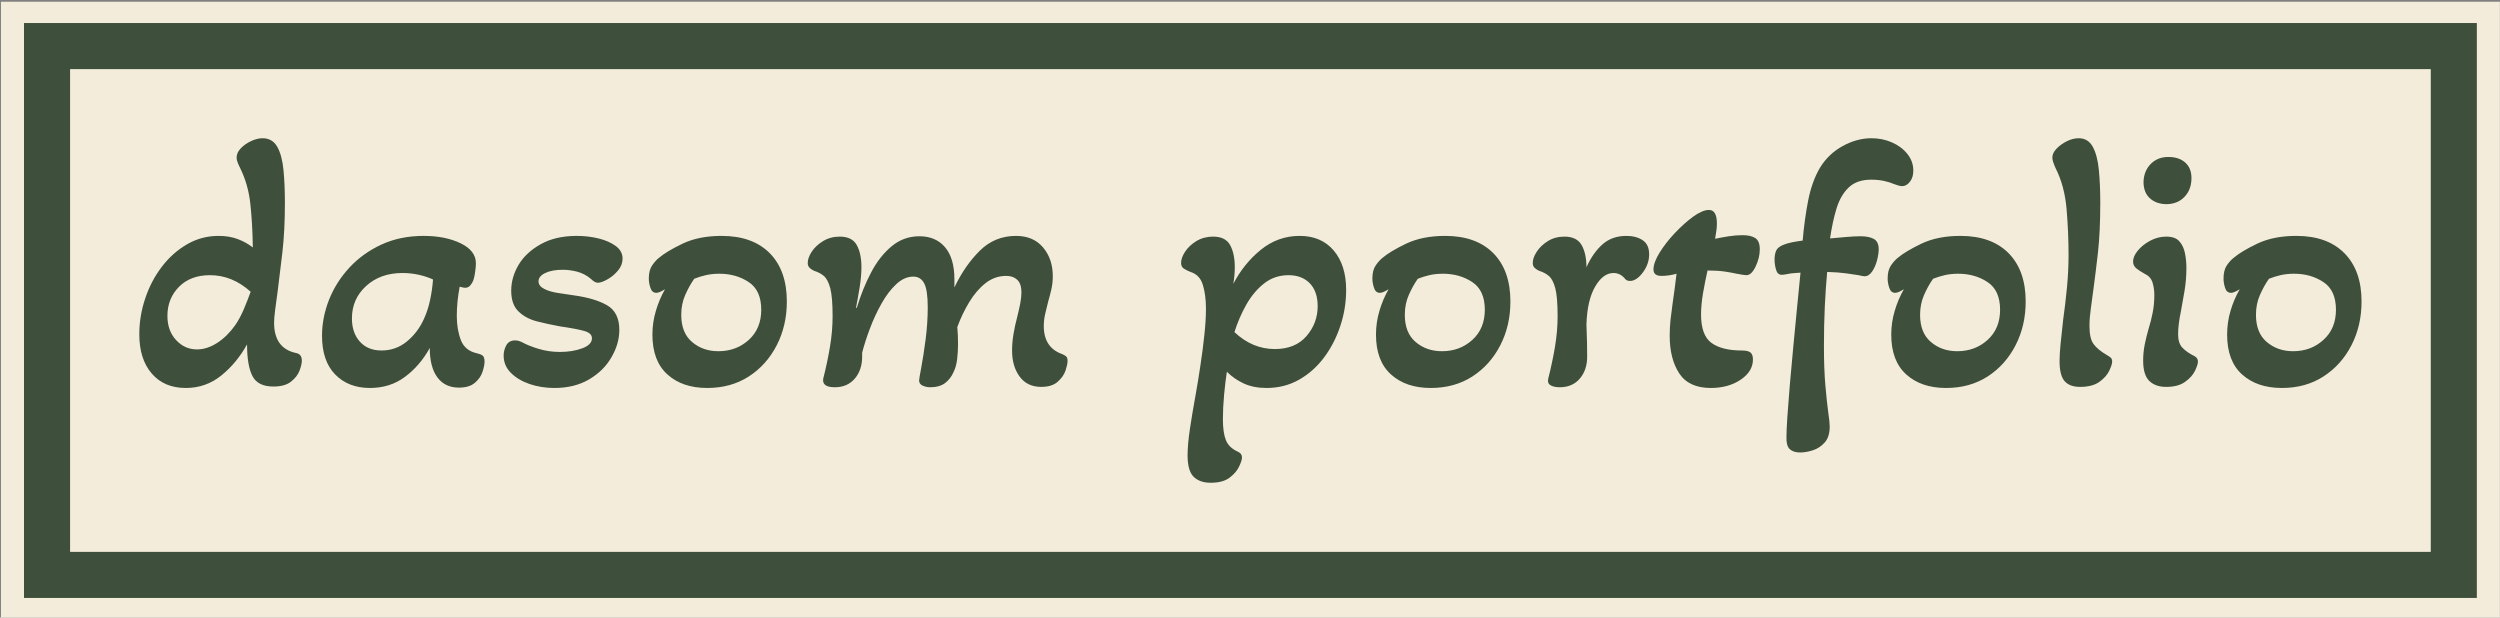<svg xmlns="http://www.w3.org/2000/svg" version="1.1" xmlns:xlink="http://www.w3.org/1999/xlink" xmlns:svgjs="http://svgjs.dev/svgjs" width="2000" height="494" viewBox="0 0 2000 494"><rect x="0" y="0" width="2000" height="494" fill="#808080" stroke="none"/><g transform="matrix(1,0,0,1,0.34,1.395)"><svg viewBox="0 0 356 88" data-background-color="#3e4f3c" preserveAspectRatio="xMidYMid meet" height="494" width="2000" xmlns="http://www.w3.org/2000/svg" xmlns:xlink="http://www.w3.org/1999/xlink"><g id="tight-bounds" transform="matrix(1,0,0,1,-0.06,-0.249)"><svg viewBox="0 0 356.121 88.497" height="88.497" width="356.121"><g><svg viewBox="0 0 356.121 88.497" height="88.497" width="356.121"><g><svg viewBox="0 0 356.121 88.497" height="88.497" width="356.121"><g><path d="M0 88.497v-88.497h356.121v88.497z" fill="#f3ecda" stroke="transparent" stroke-width="0" rx="0%" data-fill-palette-color="tertiary"></path><path d="M3.283 85.214v-81.931h349.554v81.931z" fill="#3e4f3c" stroke="transparent" stroke-width="0" rx="0%" data-fill-palette-color="quaternary"></path><path d="M9.85 78.647v-68.797h336.421v68.797z" fill="#f3ecda" stroke="transparent" stroke-width="0" data-fill-palette-color="tertiary"></path></g><g transform="matrix(1,0,0,1,19.7,19.7)" id="textblocktransform"><svg viewBox="0 0 316.721 49.098" height="49.098" width="316.721" id="textblock"><g><svg viewBox="0 0 316.721 49.098" height="49.098" width="316.721"><g transform="matrix(1,0,0,1,0,0)"><svg width="316.721" viewBox="1.7 -34 308.32 47.8" height="49.098" data-palette-color="#3e4f3c"><path d="M8.15 0.65L8.15 0.65Q5.15 0.65 3.43-1.35 1.7-3.35 1.7-6.8L1.7-6.8Q1.7-9.35 2.53-11.8 3.35-14.25 4.85-16.2 6.35-18.15 8.35-19.3 10.35-20.45 12.7-20.45L12.7-20.45Q14.2-20.45 15.38-20 16.55-19.55 17.45-18.85L17.45-18.85Q17.4-22.25 17.1-24.95 16.8-27.65 15.65-29.95L15.65-29.95Q15.45-30.35 15.33-30.68 15.2-31 15.2-31.3L15.2-31.3Q15.2-32 15.78-32.6 16.35-33.2 17.2-33.6 18.05-34 18.8-34L18.8-34Q20.15-34 20.83-32.83 21.5-31.65 21.7-29.63 21.9-27.6 21.9-25L21.9-25Q21.9-21.2 21.55-18.15 21.2-15.1 20.9-12.8L20.9-12.8Q20.7-11.3 20.55-10.2 20.4-9.1 20.4-8.4L20.4-8.4Q20.4-4.85 23.45-4.2L23.45-4.2Q24.25-4.05 24.25-3.15L24.25-3.15Q24.25-2.6 23.93-1.75 23.6-0.9 22.75-0.23 21.9 0.45 20.3 0.45L20.3 0.45Q18.15 0.45 17.4-1 16.65-2.45 16.65-5.4L16.65-5.4Q15.25-2.85 13.1-1.1 10.95 0.65 8.15 0.65ZM9.7-4.7L9.7-4.7Q11.1-4.7 12.5-5.6 13.9-6.5 15-8.05L15-8.05Q15.65-9 16.18-10.23 16.7-11.45 17.15-12.7L17.15-12.7Q14.6-15 11.5-15L11.5-15Q8.8-15 7.2-13.38 5.6-11.75 5.6-9.35L5.6-9.35Q5.6-7.3 6.8-6 8-4.7 9.7-4.7ZM33.7 0.65L33.7 0.65Q30.7 0.65 28.87-1.23 27.05-3.1 27.05-6.6L27.05-6.6Q27.05-9.1 28.02-11.58 29-14.05 30.85-16.05 32.7-18.05 35.3-19.25 37.9-20.45 41.15-20.45L41.15-20.45Q44.15-20.45 46.27-19.43 48.4-18.4 48.4-16.65L48.4-16.65Q48.4-16.2 48.3-15.48 48.2-14.75 48.05-14.3L48.05-14.3Q47.9-13.9 47.62-13.58 47.35-13.25 46.9-13.25L46.9-13.25Q46.7-13.25 46.15-13.4L46.15-13.4Q45.95-12.35 45.85-11.35 45.75-10.35 45.75-9.35L45.75-9.35Q45.75-7.45 46.32-5.98 46.9-4.5 48.6-4.15L48.6-4.15Q49.05-4.05 49.32-3.85 49.6-3.65 49.6-3L49.6-3Q49.6-2.45 49.32-1.6 49.05-0.75 48.27-0.08 47.5 0.6 46.05 0.6L46.05 0.6Q44.1 0.6 43.05-0.83 42-2.25 42-4.9L42-4.9Q40.65-2.45 38.57-0.9 36.5 0.65 33.7 0.65ZM35.3-4.55L35.3-4.55Q37.3-4.55 38.82-5.8 40.35-7.05 41.2-8.95L41.2-8.95Q41.75-10.15 42.05-11.58 42.35-13 42.45-14.4L42.45-14.4Q41.6-14.8 40.5-15.05 39.4-15.3 38.2-15.3L38.2-15.3Q35.15-15.3 33.17-13.5 31.2-11.7 31.2-9L31.2-9Q31.2-7 32.3-5.78 33.4-4.55 35.3-4.55ZM59.3 0.65L59.3 0.65Q57.45 0.65 55.84 0.1 54.25-0.45 53.25-1.45 52.25-2.45 52.25-3.85L52.25-3.85Q52.25-4.6 52.62-5.28 53-5.95 53.84-5.95L53.84-5.95Q54.3-5.95 54.8-5.7L54.8-5.7Q55.7-5.2 57.09-4.78 58.5-4.35 60.05-4.35L60.05-4.35Q61.8-4.35 63.15-4.85 64.5-5.35 64.5-6.25L64.5-6.25Q64.5-6.95 63.47-7.25 62.45-7.55 60.05-7.9L60.05-7.9Q58.4-8.2 56.84-8.6 55.3-9 54.3-9.98 53.3-10.95 53.3-12.85L53.3-12.85Q53.3-14.7 54.32-16.43 55.34-18.15 57.4-19.3 59.45-20.45 62.4-20.45L62.4-20.45Q63.95-20.45 65.4-20.1 66.84-19.75 67.8-19.05 68.75-18.35 68.75-17.3L68.75-17.3Q68.75-16.4 68.12-15.65 67.5-14.9 66.67-14.43 65.84-13.95 65.3-13.95L65.3-13.95Q64.9-13.95 64.34-14.5L64.34-14.5Q63.5-15.2 62.47-15.48 61.45-15.75 60.45-15.75L60.45-15.75Q58.95-15.75 58.02-15.3 57.09-14.85 57.09-14.15L57.09-14.15Q57.09-13.5 57.87-13.1 58.65-12.7 59.8-12.53 60.95-12.35 62-12.2L62-12.2Q64.9-11.8 66.59-10.83 68.3-9.85 68.3-7.4L68.3-7.4Q68.3-5.5 67.22-3.63 66.15-1.75 64.12-0.55 62.09 0.65 59.3 0.65ZM80.49 0.65L80.49 0.65Q77.04 0.65 74.97-1.23 72.89-3.1 72.89-6.75L72.89-6.75Q72.89-8.45 73.37-10.05 73.84-11.65 74.64-13.05L74.64-13.05Q73.84-12.55 73.44-12.55L73.44-12.55Q72.84-12.55 72.62-13.23 72.39-13.9 72.39-14.55L72.39-14.55Q72.39-15.7 72.87-16.38 73.34-17.05 73.79-17.4L73.79-17.4Q74.84-18.3 77.09-19.38 79.34-20.45 82.49-20.45L82.49-20.45Q86.79-20.45 89.17-18.05 91.54-15.65 91.54-11.35L91.54-11.35Q91.54-8 90.14-5.28 88.74-2.55 86.27-0.95 83.79 0.65 80.49 0.65ZM82.04-4.45L82.04-4.45Q84.54-4.45 86.27-6.03 87.99-7.6 87.99-10.2L87.99-10.2Q87.99-12.9 86.24-14.05 84.49-15.2 82.19-15.2L82.19-15.2Q81.14-15.2 80.29-15 79.44-14.8 78.69-14.5L78.69-14.5Q77.99-13.5 77.44-12.25 76.89-11 76.89-9.5L76.89-9.5Q76.89-7 78.39-5.73 79.89-4.45 82.04-4.45ZM98.19 0.55L98.19 0.55Q96.39 0.55 96.59-0.65L96.59-0.65Q97.14-2.8 97.52-5.03 97.89-7.25 97.89-9.3L97.89-9.3Q97.89-11.95 97.57-13.18 97.24-14.4 96.69-14.88 96.14-15.35 95.34-15.6L95.34-15.6Q94.99-15.75 94.72-16 94.44-16.25 94.44-16.7L94.44-16.7Q94.44-17.4 94.99-18.25 95.54-19.1 96.57-19.73 97.59-20.35 98.89-20.35L98.89-20.35Q100.59-20.35 101.24-19.18 101.89-18 101.89-16.1L101.89-16.1Q101.89-14.85 101.64-13.3 101.39-11.75 101.14-10.5L101.14-10.5 101.24-10.45Q102.04-13.1 103.22-15.35 104.39-17.6 106.07-19 107.74-20.4 109.94-20.4L109.94-20.4Q112.19-20.4 113.49-18.88 114.79-17.35 114.79-14.4L114.79-14.4 114.79-13.3Q116.24-16.35 118.32-18.4 120.39-20.45 123.34-20.45L123.34-20.45Q125.74-20.45 127.09-18.85 128.44-17.25 128.44-14.85L128.44-14.85Q128.44-13.9 128.24-13.03 128.04-12.15 127.79-11.3L127.79-11.3Q127.59-10.5 127.39-9.65 127.19-8.8 127.19-7.95L127.19-7.95Q127.19-4.95 129.74-4.05L129.74-4.05Q130.09-3.9 130.29-3.73 130.49-3.55 130.49-3.1L130.49-3.1Q130.49-2.65 130.22-1.8 129.94-0.95 129.14-0.23 128.34 0.5 126.84 0.5L126.84 0.5Q124.89 0.5 123.84-0.93 122.79-2.35 122.79-4.55L122.79-4.55Q122.79-5.65 122.99-6.85 123.19-8.05 123.49-9.15L123.49-9.15Q123.74-10.15 123.92-11.05 124.09-11.95 124.09-12.6L124.09-12.6Q124.09-13.8 123.52-14.35 122.94-14.9 121.99-14.9L121.99-14.9Q120.39-14.9 119.12-13.9 117.84-12.9 116.87-11.3 115.89-9.7 115.19-7.8L115.19-7.8Q115.24-7.35 115.27-6.63 115.29-5.9 115.29-5.35L115.29-5.35Q115.29-4.4 115.17-3.35 115.04-2.3 114.69-1.6L114.69-1.6Q114.29-0.65 113.52-0.05 112.74 0.55 111.44 0.55L111.44 0.55Q110.89 0.55 110.39 0.33 109.89 0.1 109.89-0.4L109.89-0.4Q109.89-0.6 110.19-2.18 110.49-3.75 110.79-6.05 111.09-8.35 111.09-10.55L111.09-10.55Q111.09-12.95 110.59-13.88 110.09-14.8 109.09-14.8L109.09-14.8Q107.84-14.8 106.72-13.75 105.59-12.7 104.67-11.05 103.74-9.4 103.07-7.6 102.39-5.8 101.99-4.25L101.99-4.25 101.99-3.7Q101.99-1.85 100.97-0.65 99.94 0.55 98.19 0.55ZM150.34 13.8L150.34 13.8Q148.84 13.8 147.99 12.98 147.14 12.15 147.14 10L147.14 10Q147.14 8.55 147.46 6.35 147.79 4.15 148.24 1.7L148.24 1.7Q148.59-0.25 148.91-2.4 149.24-4.55 149.46-6.63 149.69-8.7 149.69-10.35L149.69-10.35Q149.69-12.25 149.26-13.65 148.84-15.05 147.54-15.45L147.54-15.45Q147.04-15.65 146.64-15.9 146.24-16.15 146.24-16.7L146.24-16.7Q146.24-17.4 146.79-18.25 147.34-19.1 148.36-19.73 149.39-20.35 150.69-20.35L150.69-20.35Q152.39-20.35 153.04-19.18 153.69-18 153.69-16.1L153.69-16.1Q153.69-15.55 153.64-14.98 153.59-14.4 153.49-13.8L153.49-13.8Q154.94-16.6 157.31-18.53 159.69-20.45 162.69-20.45L162.69-20.45Q165.69-20.45 167.41-18.43 169.14-16.4 169.14-12.95L169.14-12.95Q169.14-10.4 168.34-7.98 167.54-5.55 166.09-3.6 164.64-1.65 162.61-0.5 160.59 0.65 158.09 0.65L158.09 0.65Q156.29 0.65 154.94 0.03 153.59-0.6 152.59-1.6L152.59-1.6Q152.39-0.3 152.21 1.55 152.04 3.4 152.04 5L152.04 5Q152.04 6.85 152.46 7.9 152.89 8.95 154.14 9.5L154.14 9.5Q154.69 9.75 154.69 10.3L154.69 10.3Q154.69 10.7 154.29 11.55 153.89 12.4 152.96 13.1 152.04 13.8 150.34 13.8ZM159.24-4.75L159.24-4.75Q162.09-4.75 163.64-6.55 165.19-8.35 165.19-10.7L165.19-10.7Q165.19-12.75 164.09-13.88 162.99-15 161.14-15L161.14-15Q159.24-15 157.79-13.88 156.34-12.75 155.31-10.95 154.29-9.15 153.64-7.1L153.64-7.1Q156.14-4.75 159.24-4.75ZM180.88 0.65L180.88 0.65Q177.43 0.65 175.36-1.23 173.28-3.1 173.28-6.75L173.28-6.75Q173.28-8.45 173.76-10.05 174.23-11.65 175.03-13.05L175.03-13.05Q174.23-12.55 173.83-12.55L173.83-12.55Q173.23-12.55 173.01-13.23 172.78-13.9 172.78-14.55L172.78-14.55Q172.78-15.7 173.26-16.38 173.73-17.05 174.18-17.4L174.18-17.4Q175.23-18.3 177.48-19.38 179.73-20.45 182.88-20.45L182.88-20.45Q187.18-20.45 189.56-18.05 191.93-15.65 191.93-11.35L191.93-11.35Q191.93-8 190.53-5.28 189.13-2.55 186.66-0.95 184.18 0.65 180.88 0.65ZM182.43-4.45L182.43-4.45Q184.93-4.45 186.66-6.03 188.38-7.6 188.38-10.2L188.38-10.2Q188.38-12.9 186.63-14.05 184.88-15.2 182.58-15.2L182.58-15.2Q181.53-15.2 180.68-15 179.83-14.8 179.08-14.5L179.08-14.5Q178.38-13.5 177.83-12.25 177.28-11 177.28-9.5L177.28-9.5Q177.28-7 178.78-5.73 180.28-4.45 182.43-4.45ZM198.78 0.55L198.78 0.55Q197.98 0.55 197.51 0.28 197.03 0 197.18-0.65L197.18-0.65Q197.73-2.8 198.11-5.03 198.48-7.25 198.48-9.3L198.48-9.3Q198.48-11.95 198.16-13.18 197.83-14.4 197.28-14.88 196.73-15.35 195.93-15.6L195.93-15.6Q195.58-15.75 195.31-16 195.03-16.25 195.03-16.7L195.03-16.7Q195.03-17.4 195.58-18.25 196.13-19.1 197.13-19.73 198.13-20.35 199.43-20.35L199.43-20.35Q201.13-20.35 201.81-19.18 202.48-18 202.48-16.1L202.48-16.1Q203.38-18.1 204.71-19.28 206.03-20.45 208.03-20.45L208.03-20.45Q209.38-20.45 210.28-19.85 211.18-19.25 211.18-17.9L211.18-17.9Q211.18-16.55 210.31-15.38 209.43-14.2 208.53-14.2L208.53-14.2Q208.38-14.2 208.18-14.25 207.98-14.3 207.83-14.5L207.83-14.5Q207.18-15.3 206.23-15.3L206.23-15.3Q204.78-15.3 203.68-13.4 202.58-11.5 202.48-8.15L202.48-8.15Q202.53-6.9 202.56-5.6 202.58-4.3 202.58-3.7L202.58-3.7Q202.58-1.85 201.56-0.65 200.53 0.55 198.78 0.55ZM219.73 0.65L219.73 0.65Q216.68 0.65 215.35-1.38 214.03-3.4 214.03-6.6L214.03-6.6Q214.03-7.75 214.15-8.85 214.28-9.95 214.43-11.05L214.43-11.05Q214.58-12.15 214.73-13.2 214.88-14.25 214.98-15.2L214.98-15.2Q213.93-14.9 212.88-14.9L212.88-14.9Q211.78-14.9 211.78-15.8L211.78-15.8Q211.78-16.75 212.63-18.13 213.48-19.5 214.75-20.85 216.03-22.2 217.3-23.13 218.58-24.05 219.48-24.05L219.48-24.05Q220.58-24.05 220.58-22.15L220.58-22.15Q220.58-21.65 220.5-21.13 220.43-20.6 220.33-20.05L220.33-20.05Q221.28-20.25 222.25-20.4 223.23-20.55 224.13-20.55L224.13-20.55Q225.28-20.55 225.9-20.15 226.53-19.75 226.53-18.6L226.53-18.6Q226.53-17.4 225.95-16.2 225.38-15 224.68-15L224.68-15Q224.53-15 224.18-15.05 223.83-15.1 223.33-15.2L223.33-15.2Q222.68-15.35 221.68-15.5 220.68-15.65 219.28-15.65L219.28-15.65Q218.93-14.1 218.65-12.48 218.38-10.85 218.38-9.55L218.38-9.55Q218.38-6.65 219.83-5.6 221.28-4.55 224.03-4.55L224.03-4.55Q224.88-4.55 225.23-4.28 225.58-4 225.58-3.3L225.58-3.3Q225.58-1.65 223.88-0.5 222.18 0.65 219.73 0.65ZM232.13 9.6L232.13 9.6Q231.18 9.6 230.68 9.13 230.18 8.65 230.23 7.4L230.23 7.4Q230.23 6.65 230.35 4.73 230.48 2.8 230.7 0.18 230.93-2.45 231.2-5.3 231.48-8.15 231.73-10.8 231.98-13.45 232.18-15.35L232.18-15.35Q231.68-15.3 231.23-15.28 230.78-15.25 230.33-15.15L230.33-15.15Q229.83-15.05 229.58-15.05L229.58-15.05Q228.98-15.05 228.78-15.78 228.58-16.5 228.58-17.15L228.58-17.15Q228.58-17.9 228.8-18.4 229.03-18.9 229.78-19.2L229.78-19.2Q230.23-19.4 230.95-19.55 231.68-19.7 232.48-19.8L232.48-19.8Q232.73-22.75 233.25-25.4 233.78-28.05 234.88-29.9L234.88-29.9Q236.03-31.8 238-32.9 239.98-34 242.03-34L242.03-34Q243.53-34 244.85-33.43 246.18-32.85 247-31.83 247.83-30.8 247.83-29.5L247.83-29.5Q247.83-28.55 247.35-27.95 246.88-27.35 246.28-27.35L246.28-27.35Q246.03-27.35 245.73-27.45 245.43-27.55 245.13-27.65L245.13-27.65Q244.58-27.9 243.75-28.08 242.93-28.25 241.98-28.25L241.98-28.25Q240.03-28.25 238.9-27.2 237.78-26.15 237.2-24.33 236.63-22.5 236.28-20.1L236.28-20.1Q237.33-20.2 238.53-20.3 239.73-20.4 240.48-20.4L240.48-20.4Q241.68-20.4 242.35-20.03 243.03-19.65 243.03-18.6L243.03-18.6Q243.03-17.95 242.8-17.07 242.58-16.2 242.13-15.53 241.68-14.85 241.08-14.85L241.08-14.85Q240.83-14.85 240.23-15L240.23-15Q239.58-15.1 238.53-15.25 237.48-15.4 235.88-15.45L235.88-15.45Q235.68-13.3 235.55-10.68 235.43-8.05 235.43-5.15L235.43-5.15Q235.43-2 235.63 0.3 235.83 2.6 236.03 4.05L236.03 4.05Q236.13 4.7 236.18 5.2 236.23 5.7 236.23 6L236.23 6Q236.23 7.45 235.53 8.22 234.83 9 233.88 9.3 232.93 9.6 232.13 9.6ZM252.37 0.65L252.37 0.65Q248.92 0.65 246.85-1.23 244.77-3.1 244.77-6.75L244.77-6.75Q244.77-8.45 245.25-10.05 245.72-11.65 246.52-13.05L246.52-13.05Q245.72-12.55 245.32-12.55L245.32-12.55Q244.72-12.55 244.5-13.23 244.27-13.9 244.27-14.55L244.27-14.55Q244.27-15.7 244.75-16.38 245.22-17.05 245.67-17.4L245.67-17.4Q246.72-18.3 248.97-19.38 251.22-20.45 254.37-20.45L254.37-20.45Q258.67-20.45 261.05-18.05 263.42-15.65 263.42-11.35L263.42-11.35Q263.42-8 262.02-5.28 260.62-2.55 258.15-0.95 255.67 0.65 252.37 0.65ZM253.92-4.45L253.92-4.45Q256.42-4.45 258.15-6.03 259.87-7.6 259.87-10.2L259.87-10.2Q259.87-12.9 258.12-14.05 256.37-15.2 254.07-15.2L254.07-15.2Q253.02-15.2 252.17-15 251.32-14.8 250.57-14.5L250.57-14.5Q249.87-13.5 249.32-12.25 248.77-11 248.77-9.5L248.77-9.5Q248.77-7 250.27-5.73 251.77-4.45 253.92-4.45ZM270.97 0.5L270.97 0.5Q269.52 0.5 268.82-0.3 268.12-1.1 268.12-3.1L268.12-3.1Q268.12-4.05 268.27-5.55 268.42-7.05 268.62-8.8L268.62-8.8Q268.92-10.95 269.15-13.3 269.37-15.65 269.37-17.8L269.37-17.8Q269.37-20.85 269.1-24.13 268.82-27.4 267.57-29.85L267.57-29.85Q267.12-30.85 267.12-31.3L267.12-31.3Q267.12-31.95 267.7-32.55 268.27-33.15 269.12-33.58 269.97-34 270.77-34L270.77-34Q272.07-34 272.72-32.83 273.37-31.65 273.57-29.63 273.77-27.6 273.77-25L273.77-25Q273.77-21.05 273.45-18.15 273.12-15.25 272.82-13.05L272.82-13.05Q272.62-11.6 272.45-10.3 272.27-9 272.27-7.95L272.27-7.95Q272.27-6.2 272.85-5.43 273.42-4.65 274.72-3.9L274.72-3.9Q275.07-3.7 275.25-3.53 275.42-3.35 275.42-3L275.42-3Q275.42-2.6 275.02-1.75 274.62-0.9 273.65-0.2 272.67 0.5 270.97 0.5ZM282.87-24.85L282.87-24.85Q281.47-24.9 280.62-25.7 279.77-26.5 279.77-27.95L279.77-27.95Q279.82-29.5 280.82-30.48 281.82-31.45 283.37-31.4L283.37-31.4Q284.82-31.35 285.64-30.55 286.47-29.75 286.42-28.3L286.42-28.3Q286.37-26.8 285.42-25.83 284.47-24.85 282.87-24.85ZM282.92 0.5L282.92 0.5Q281.42 0.5 280.57-0.33 279.72-1.15 279.72-3.15L279.72-3.15Q279.72-4.3 279.94-5.4 280.17-6.5 280.47-7.55L280.47-7.55Q280.82-8.65 281.04-9.8 281.27-10.95 281.27-12.25L281.27-12.25Q281.27-13.15 281.02-13.98 280.77-14.8 279.92-15.2L279.92-15.2Q279.27-15.55 278.79-15.93 278.32-16.3 278.32-16.9L278.32-16.9Q278.32-17.6 278.97-18.4 279.62-19.2 280.69-19.78 281.77-20.35 282.92-20.35L282.92-20.35Q284.17-20.35 284.74-19.7 285.32-19.05 285.52-18.05 285.72-17.05 285.72-16L285.72-16Q285.72-14.4 285.47-12.88 285.22-11.35 284.97-10.05L284.97-10.05Q284.77-9.1 284.67-8.3 284.57-7.5 284.57-6.8L284.57-6.8Q284.57-5.55 285.17-4.93 285.77-4.3 286.87-3.75L286.87-3.75Q287.32-3.5 287.32-3L287.32-3Q287.32-2.6 286.92-1.75 286.52-0.9 285.54-0.2 284.57 0.5 282.92 0.5ZM298.97 0.65L298.97 0.65Q295.52 0.65 293.44-1.23 291.37-3.1 291.37-6.75L291.37-6.75Q291.37-8.45 291.84-10.05 292.31-11.65 293.12-13.05L293.12-13.05Q292.31-12.55 291.92-12.55L291.92-12.55Q291.31-12.55 291.09-13.23 290.87-13.9 290.87-14.55L290.87-14.55Q290.87-15.7 291.34-16.38 291.81-17.05 292.27-17.4L292.27-17.4Q293.31-18.3 295.56-19.38 297.81-20.45 300.97-20.45L300.97-20.45Q305.27-20.45 307.64-18.05 310.02-15.65 310.02-11.35L310.02-11.35Q310.02-8 308.62-5.28 307.22-2.55 304.74-0.95 302.27 0.65 298.97 0.65ZM300.52-4.45L300.52-4.45Q303.02-4.45 304.74-6.03 306.47-7.6 306.47-10.2L306.47-10.2Q306.47-12.9 304.72-14.05 302.97-15.2 300.67-15.2L300.67-15.2Q299.62-15.2 298.77-15 297.92-14.8 297.17-14.5L297.17-14.5Q296.47-13.5 295.92-12.25 295.37-11 295.37-9.5L295.37-9.5Q295.37-7 296.87-5.73 298.37-4.45 300.52-4.45Z" opacity="1" transform="matrix(1,0,0,1,0,0)" fill="#3e4f3c" class="wordmark-text-0" data-fill-palette-color="quaternary" id="text-0"></path></svg></g></svg></g></svg></g></svg></g><g></g></svg></g><defs></defs></svg><rect width="356.121" height="88.497" fill="none" stroke="none" visibility="hidden"></rect></g></svg></g></svg>